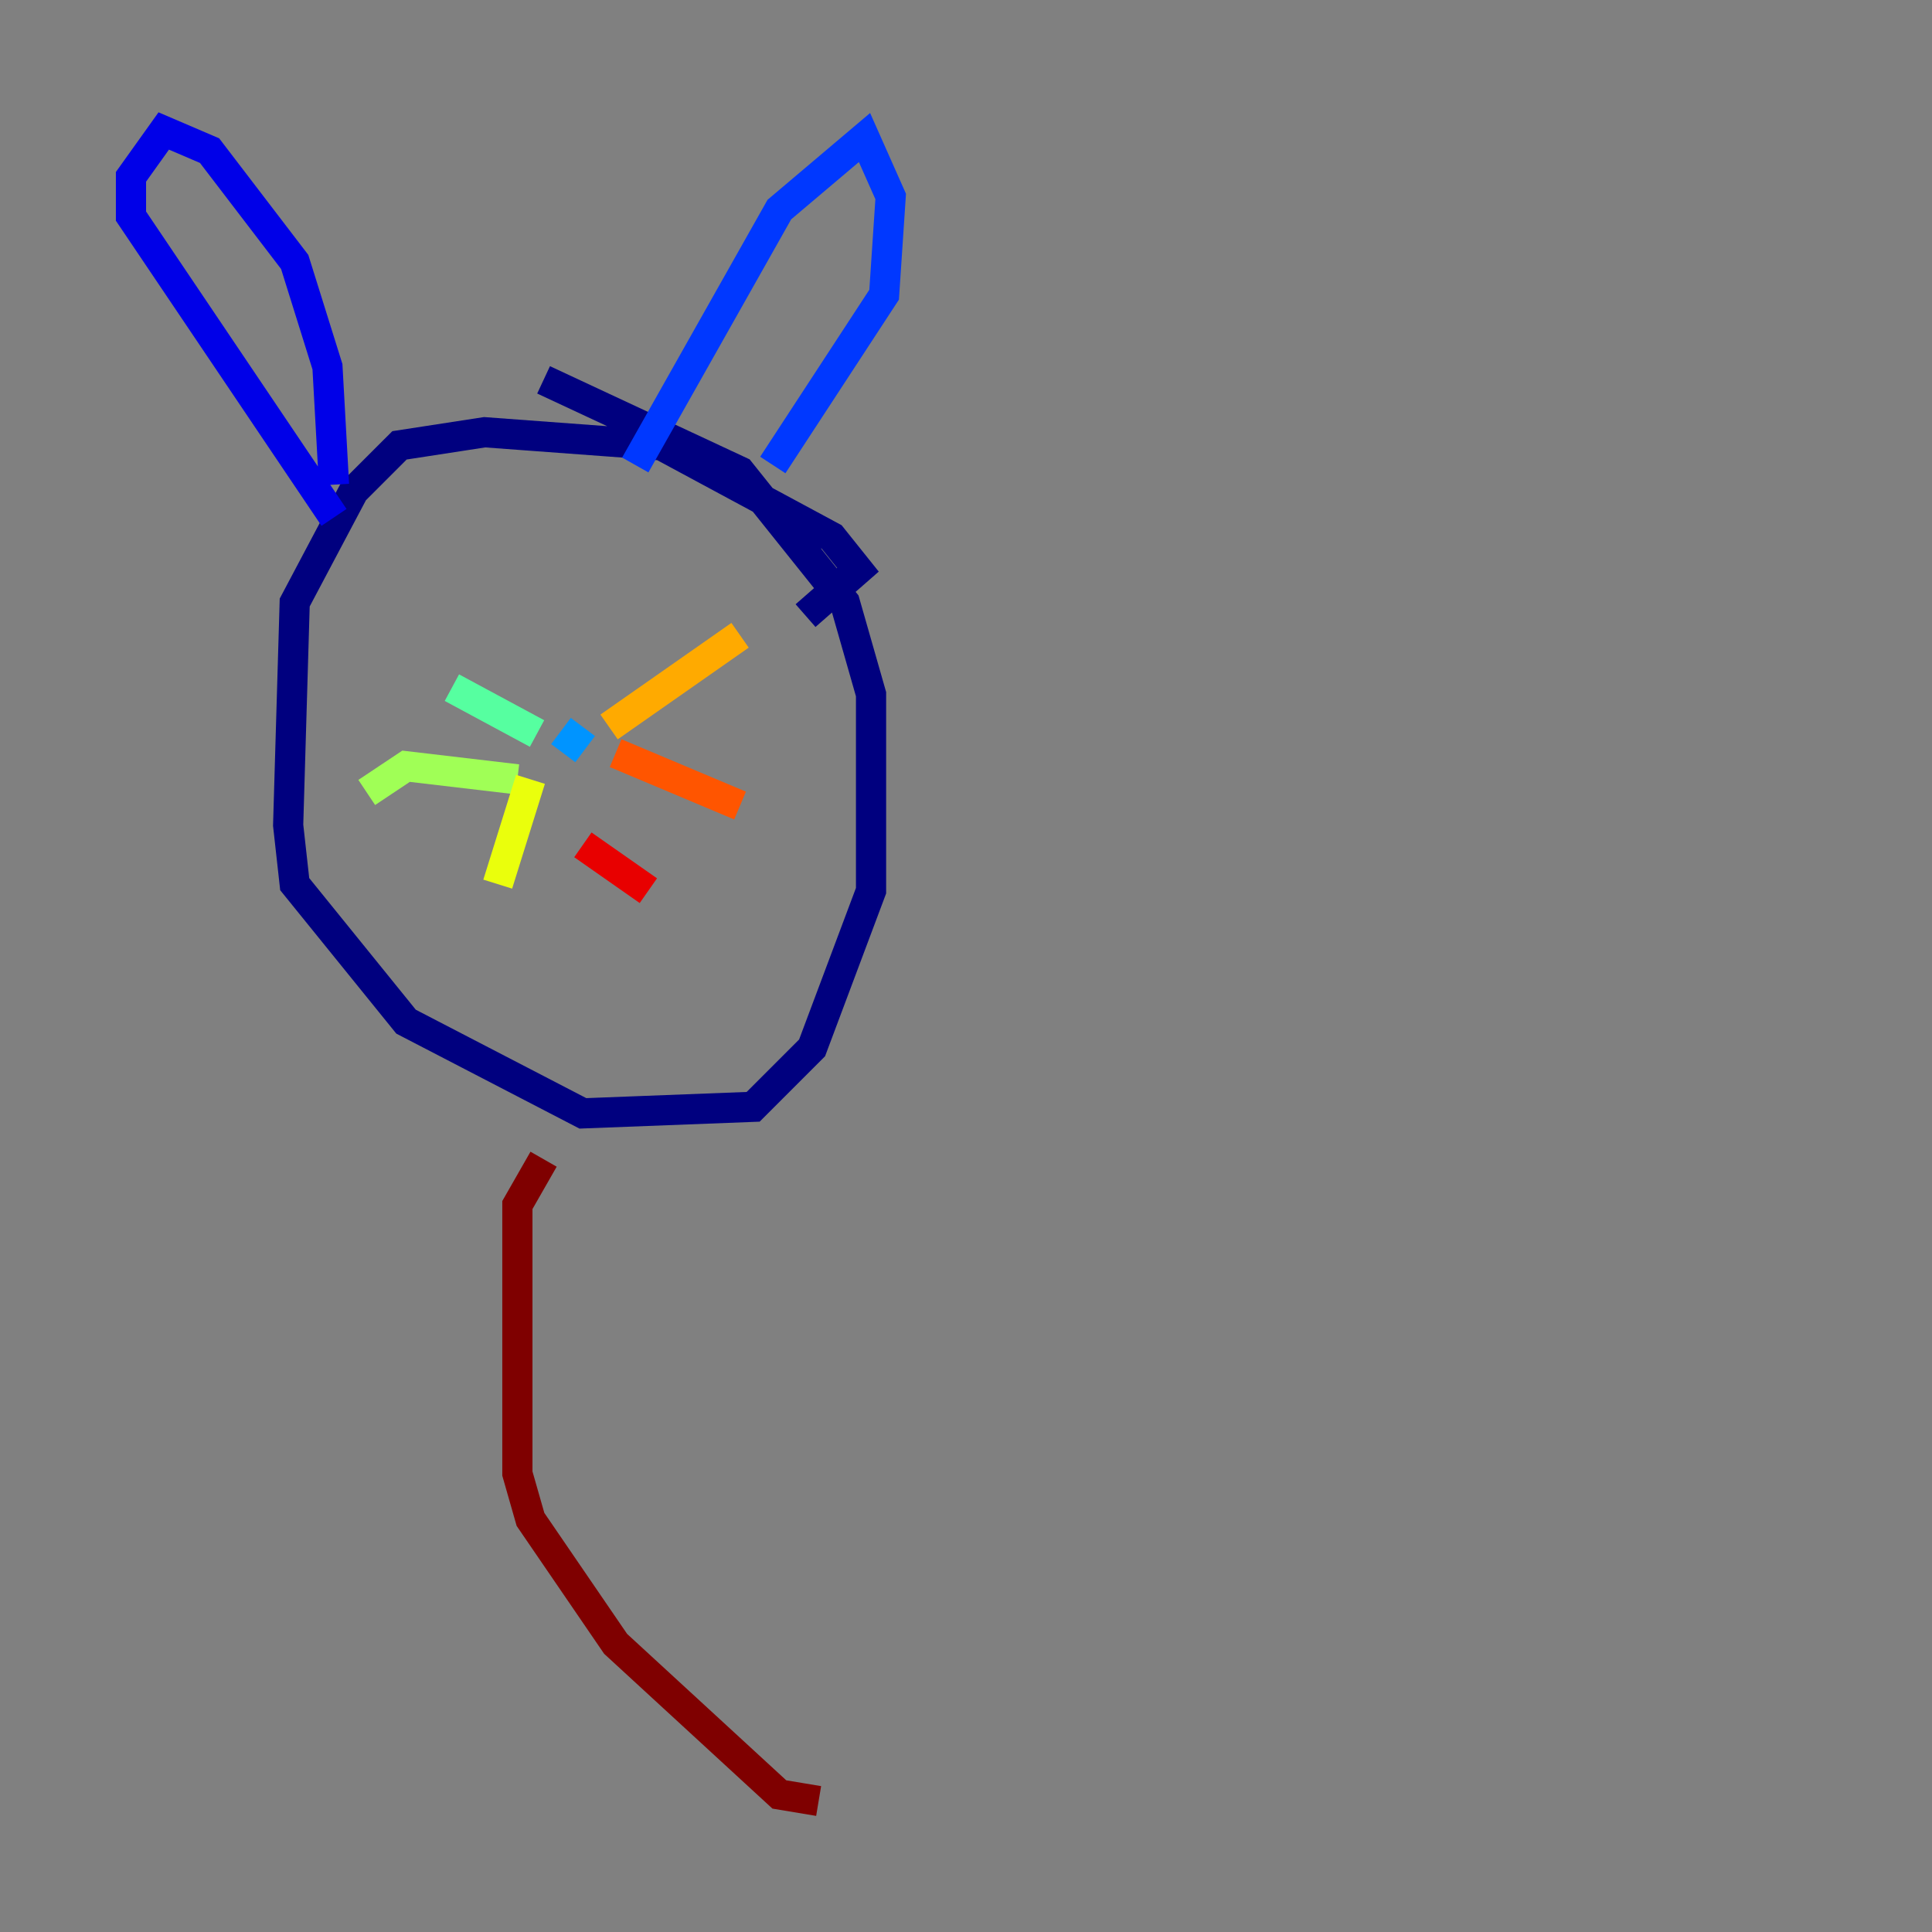 <?xml version="1.0" encoding="utf-8" ?>
<svg baseProfile="tiny" height="128" version="1.2" viewBox="0,0,128,128" width="128" xmlns="http://www.w3.org/2000/svg" xmlns:ev="http://www.w3.org/2001/xml-events" xmlns:xlink="http://www.w3.org/1999/xlink"><rect x="0" y="0" width="128" height="128" fill="#808080" stroke="none"/><defs /><polyline fill="none" points="53.37,40.786 56.841,37.749 55.105,35.58 43.824,29.505 32.108,28.637 26.468,29.505 23.43,32.542 19.525,39.919 19.091,54.671 19.525,58.576 26.902,67.688 38.617,73.763 49.898,73.329 53.803,69.424 57.709,59.01 57.709,45.993 55.973,39.919 49.031,31.241 36.014,25.166" stroke="#00007f" stroke-width="2" /><polyline fill="none" points="22.129,32.108 21.695,24.298 19.525,17.356 13.885,9.98 10.848,8.678 8.678,11.715 8.678,14.319 22.129,34.278" stroke="#0000e8" stroke-width="2" /><polyline fill="none" points="42.088,30.807 51.634,13.885 57.275,9.112 59.01,13.017 58.576,19.525 51.2,30.807" stroke="#0038ff" stroke-width="2" /><polyline fill="none" points="38.617,48.163 37.315,49.898" stroke="#0094ff" stroke-width="2" /><polyline fill="none" points="33.41,48.163 33.41,48.163" stroke="#0cf4ea" stroke-width="2" /><polyline fill="none" points="35.58,48.597 29.939,45.559" stroke="#56ffa0" stroke-width="2" /><polyline fill="none" points="34.278,51.634 26.902,50.766 24.298,52.502" stroke="#a0ff56" stroke-width="2" /><polyline fill="none" points="35.146,51.634 32.976,58.576" stroke="#eaff0c" stroke-width="2" /><polyline fill="none" points="40.352,48.163 49.031,42.088" stroke="#ffaa00" stroke-width="2" /><polyline fill="none" points="40.786,49.898 49.031,53.37" stroke="#ff5500" stroke-width="2" /><polyline fill="none" points="38.617,55.973 42.956,59.01" stroke="#e80000" stroke-width="2" /><polyline fill="none" points="36.014,76.8 34.278,79.837 34.278,97.627 35.146,100.664 40.786,108.909 51.634,118.888 54.237,119.322" stroke="#7f0000" stroke-width="2" /></svg>
